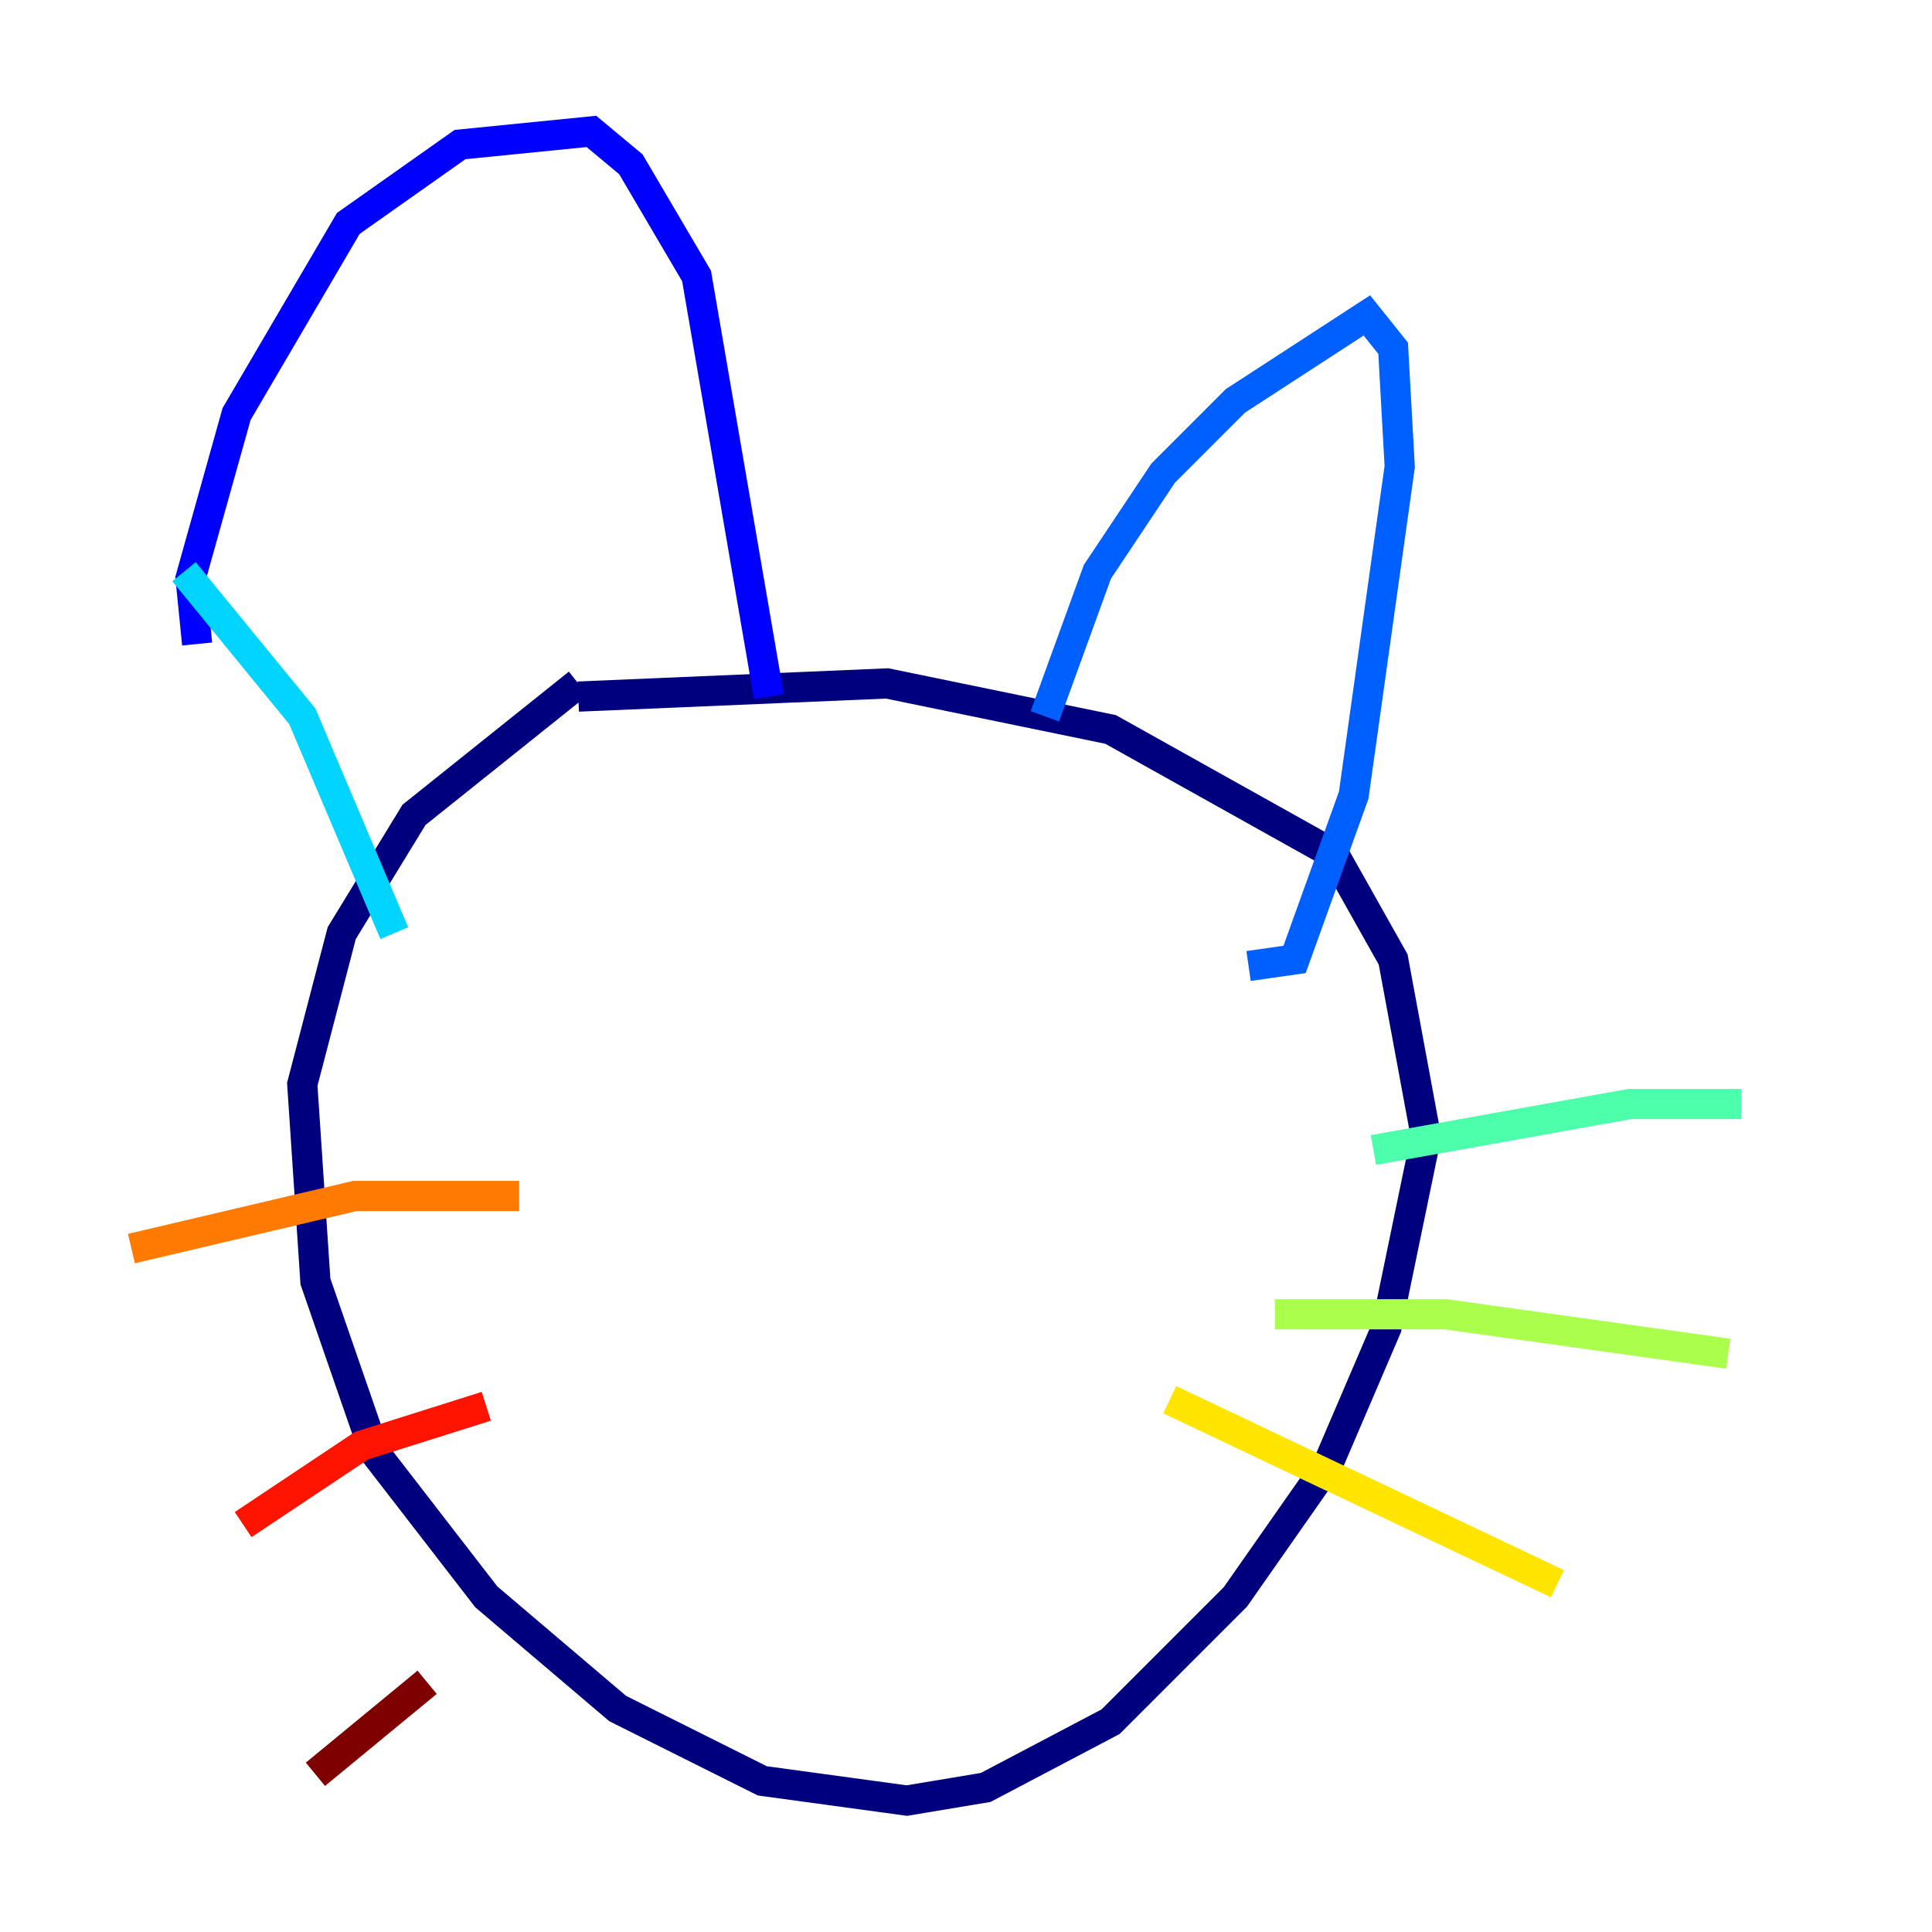 <?xml version="1.0" encoding="utf-8" ?>
<svg baseProfile="tiny" height="128" version="1.2" viewBox="0,0,128,128" width="128" xmlns="http://www.w3.org/2000/svg" xmlns:ev="http://www.w3.org/2001/xml-events" xmlns:xlink="http://www.w3.org/1999/xlink"><defs /><polyline fill="none" points="38.313,45.279 27.429,53.986 22.64,61.823 20.027,71.837 20.898,84.898 24.816,96.218 32.218,105.796 40.925,113.197 50.503,117.986 60.082,119.293 65.306,118.422 73.578,114.068 81.85,105.796 87.946,97.088 91.864,87.946 94.476,75.32 92.299,63.565 88.381,56.599 73.578,48.327 58.776,45.279 38.313,46.15" stroke="#00007f" stroke-width="2" /><polyline fill="none" points="13.061,42.667 12.626,38.313 15.674,27.429 23.075,14.803 30.476,9.578 39.184,8.707 41.796,10.884 46.15,18.286 50.939,46.15" stroke="#0000fe" stroke-width="2" /><polyline fill="none" points="69.225,47.456 72.707,37.878 77.061,31.347 81.85,26.558 90.558,20.898 92.299,23.075 92.735,30.912 89.687,52.68 85.769,63.565 82.721,64.0" stroke="#0060ff" stroke-width="2" /><polyline fill="none" points="12.191,37.878 20.027,47.456 26.122,61.823" stroke="#00d4ff" stroke-width="2" /><polyline fill="none" points="90.993,76.191 107.973,73.143 115.374,73.143" stroke="#4cffaa" stroke-width="2" /><polyline fill="none" points="84.463,87.075 95.782,87.075 114.503,89.687" stroke="#aaff4c" stroke-width="2" /><polyline fill="none" points="77.497,92.735 103.184,104.925" stroke="#ffe500" stroke-width="2" /><polyline fill="none" points="34.395,79.238 23.51,79.238 8.707,82.721" stroke="#ff7a00" stroke-width="2" /><polyline fill="none" points="32.218,93.17 23.946,95.782 16.109,101.007" stroke="#fe1200" stroke-width="2" /><polyline fill="none" points="28.299,111.456 20.898,117.551" stroke="#7f0000" stroke-width="2" /></svg>